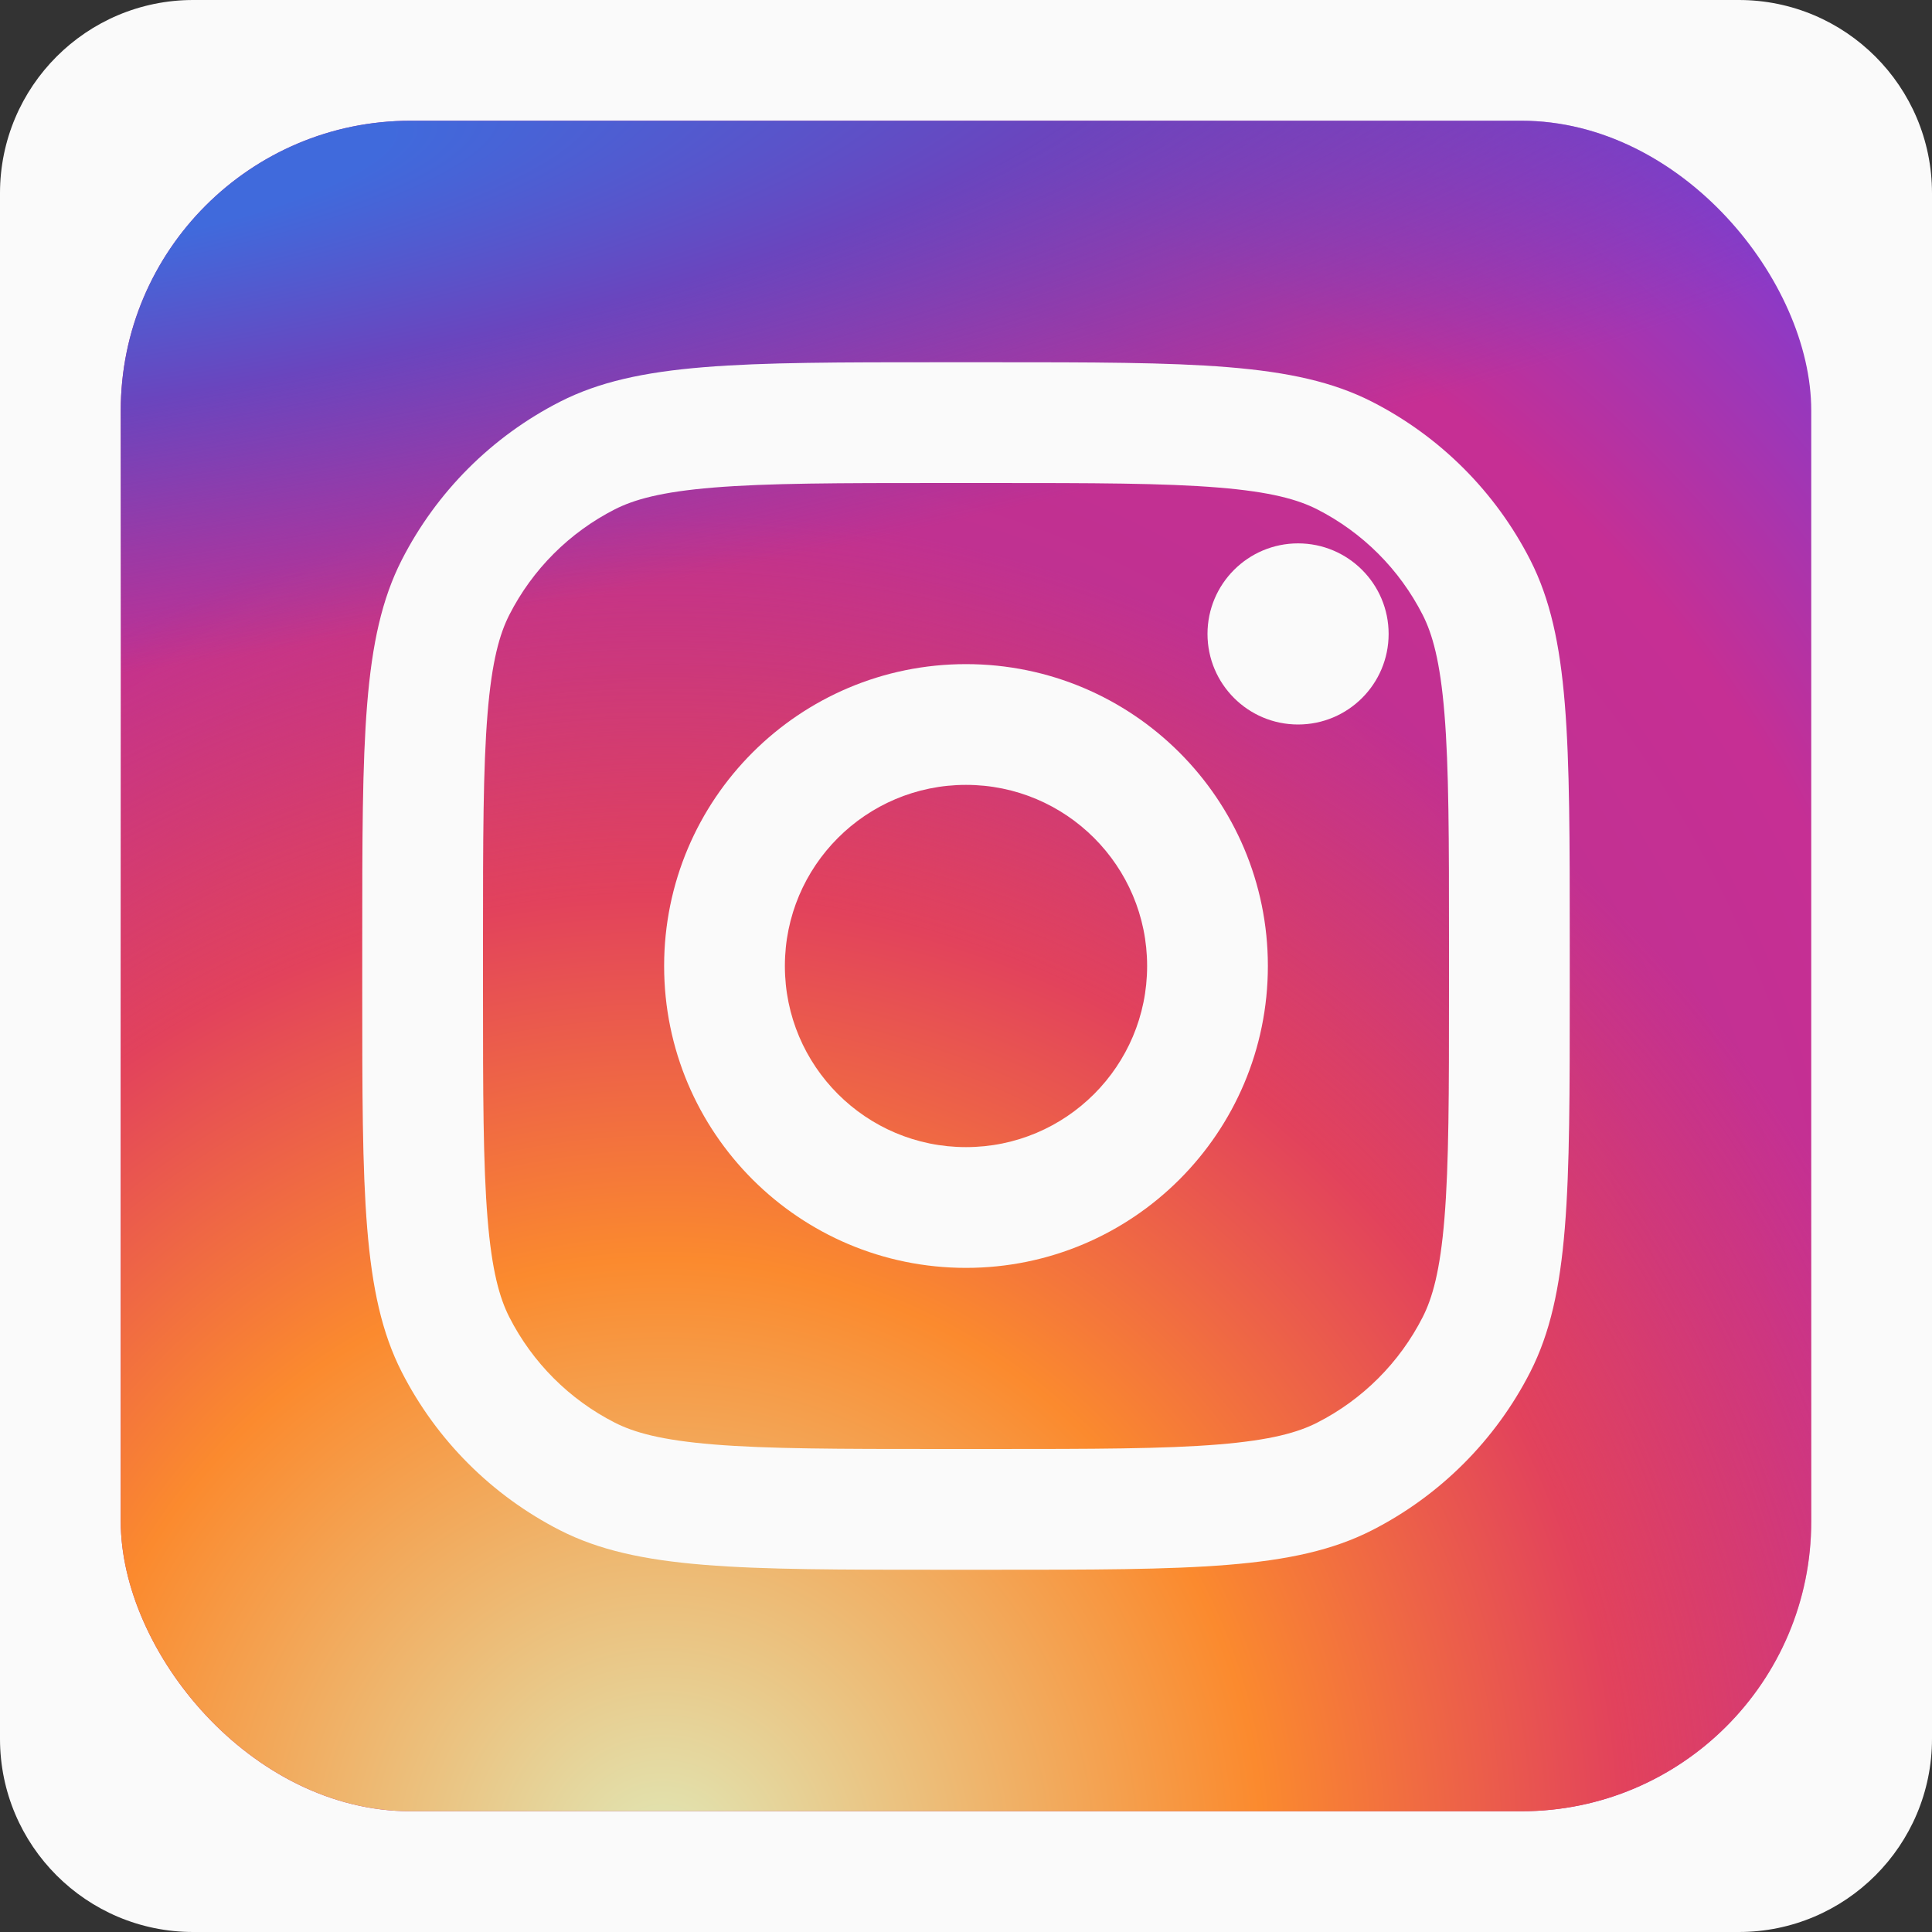 <svg width="40" height="40" viewBox="0 0 40 40" fill="none" xmlns="http://www.w3.org/2000/svg">
<rect x="0" y="0" width="40" height="40" fill="#333333" stroke="none"/>
<path d="M0 4C0 1.791 1.791 0 4 0H36C38.209 0 40 1.791 40 4V36C40 38.209 38.209 40 36 40H4C1.791 40 0 38.209 0 36V4Z" fill="#FAFAFA"/>
<rect x="2.5" y="2.5" width="35" height="35" rx="6" fill="url(#paint0_radial)"/>
<rect x="2.5" y="2.5" width="35" height="35" rx="6" fill="url(#paint1_radial)"/>
<rect x="2.5" y="2.5" width="35" height="35" rx="6" fill="url(#paint2_radial)"/>
<path d="M28.75 13.125C28.75 14.161 27.91 15 26.875 15C25.84 15 25 14.161 25 13.125C25 12.089 25.84 11.25 26.875 11.25C27.91 11.25 28.75 12.089 28.75 13.125Z" fill="#FAFAFA"/>
<path fill-rule="evenodd" clip-rule="evenodd" d="M20 26.25C23.452 26.25 26.25 23.452 26.25 20C26.25 16.548 23.452 13.75 20 13.75C16.548 13.75 13.75 16.548 13.75 20C13.75 23.452 16.548 26.25 20 26.25ZM20 23.75C22.071 23.75 23.75 22.071 23.75 20C23.75 17.929 22.071 16.25 20 16.25C17.929 16.25 16.25 17.929 16.25 20C16.25 22.071 17.929 23.75 20 23.75Z" fill="#FAFAFA"/>
<path fill-rule="evenodd" clip-rule="evenodd" d="M7.5 19.5C7.5 15.3 7.5 13.199 8.317 11.595C9.037 10.184 10.184 9.037 11.595 8.317C13.199 7.5 15.3 7.5 19.5 7.5H20.5C24.7 7.5 26.801 7.5 28.405 8.317C29.816 9.037 30.963 10.184 31.683 11.595C32.5 13.199 32.5 15.3 32.5 19.5V20.5C32.5 24.7 32.5 26.801 31.683 28.405C30.963 29.816 29.816 30.963 28.405 31.683C26.801 32.5 24.7 32.5 20.5 32.5H19.5C15.3 32.5 13.199 32.5 11.595 31.683C10.184 30.963 9.037 29.816 8.317 28.405C7.5 26.801 7.5 24.7 7.5 20.5V19.5ZM19.5 10H20.5C22.641 10 24.097 10.002 25.222 10.094C26.318 10.183 26.879 10.346 27.27 10.545C28.211 11.024 28.976 11.789 29.455 12.73C29.654 13.121 29.817 13.682 29.906 14.778C29.998 15.903 30 17.359 30 19.5V20.5C30 22.641 29.998 24.097 29.906 25.222C29.817 26.318 29.654 26.879 29.455 27.27C28.976 28.211 28.211 28.976 27.27 29.455C26.879 29.654 26.318 29.817 25.222 29.906C24.097 29.998 22.641 30 20.5 30H19.5C17.359 30 15.903 29.998 14.778 29.906C13.682 29.817 13.121 29.654 12.73 29.455C11.789 28.976 11.024 28.211 10.545 27.27C10.346 26.879 10.183 26.318 10.094 25.222C10.002 24.097 10 22.641 10 20.5V19.5C10 17.359 10.002 15.903 10.094 14.778C10.183 13.682 10.346 13.121 10.545 12.73C11.024 11.789 11.789 11.024 12.73 10.545C13.121 10.346 13.682 10.183 14.778 10.094C15.903 10.002 17.359 10 19.5 10Z" fill="#FAFAFA"/>
<defs>
<radialGradient id="paint0_radial" cx="0" cy="0" r="1" gradientUnits="userSpaceOnUse" gradientTransform="translate(15 28.75) rotate(-55.376) scale(31.899)">
<stop stop-color="#B13589"/>
<stop offset="0.793" stop-color="#C62F94"/>
<stop offset="1" stop-color="#8A3AC8"/>
</radialGradient>
<radialGradient id="paint1_radial" cx="0" cy="0" r="1" gradientUnits="userSpaceOnUse" gradientTransform="translate(13.75 38.75) rotate(-65.136) scale(28.243)">
<stop stop-color="#E0E8B7"/>
<stop offset="0.445" stop-color="#FB8A2E"/>
<stop offset="0.715" stop-color="#E2425C"/>
<stop offset="1" stop-color="#E2425C" stop-opacity="0"/>
</radialGradient>
<radialGradient id="paint2_radial" cx="0" cy="0" r="1" gradientUnits="userSpaceOnUse" gradientTransform="translate(0.625 3.75) rotate(-8.13) scale(48.614 10.398)">
<stop offset="0.157" stop-color="#406ADC"/>
<stop offset="0.468" stop-color="#6A45BE"/>
<stop offset="1" stop-color="#6A45BE" stop-opacity="0"/>
</radialGradient>
</defs>
</svg>
